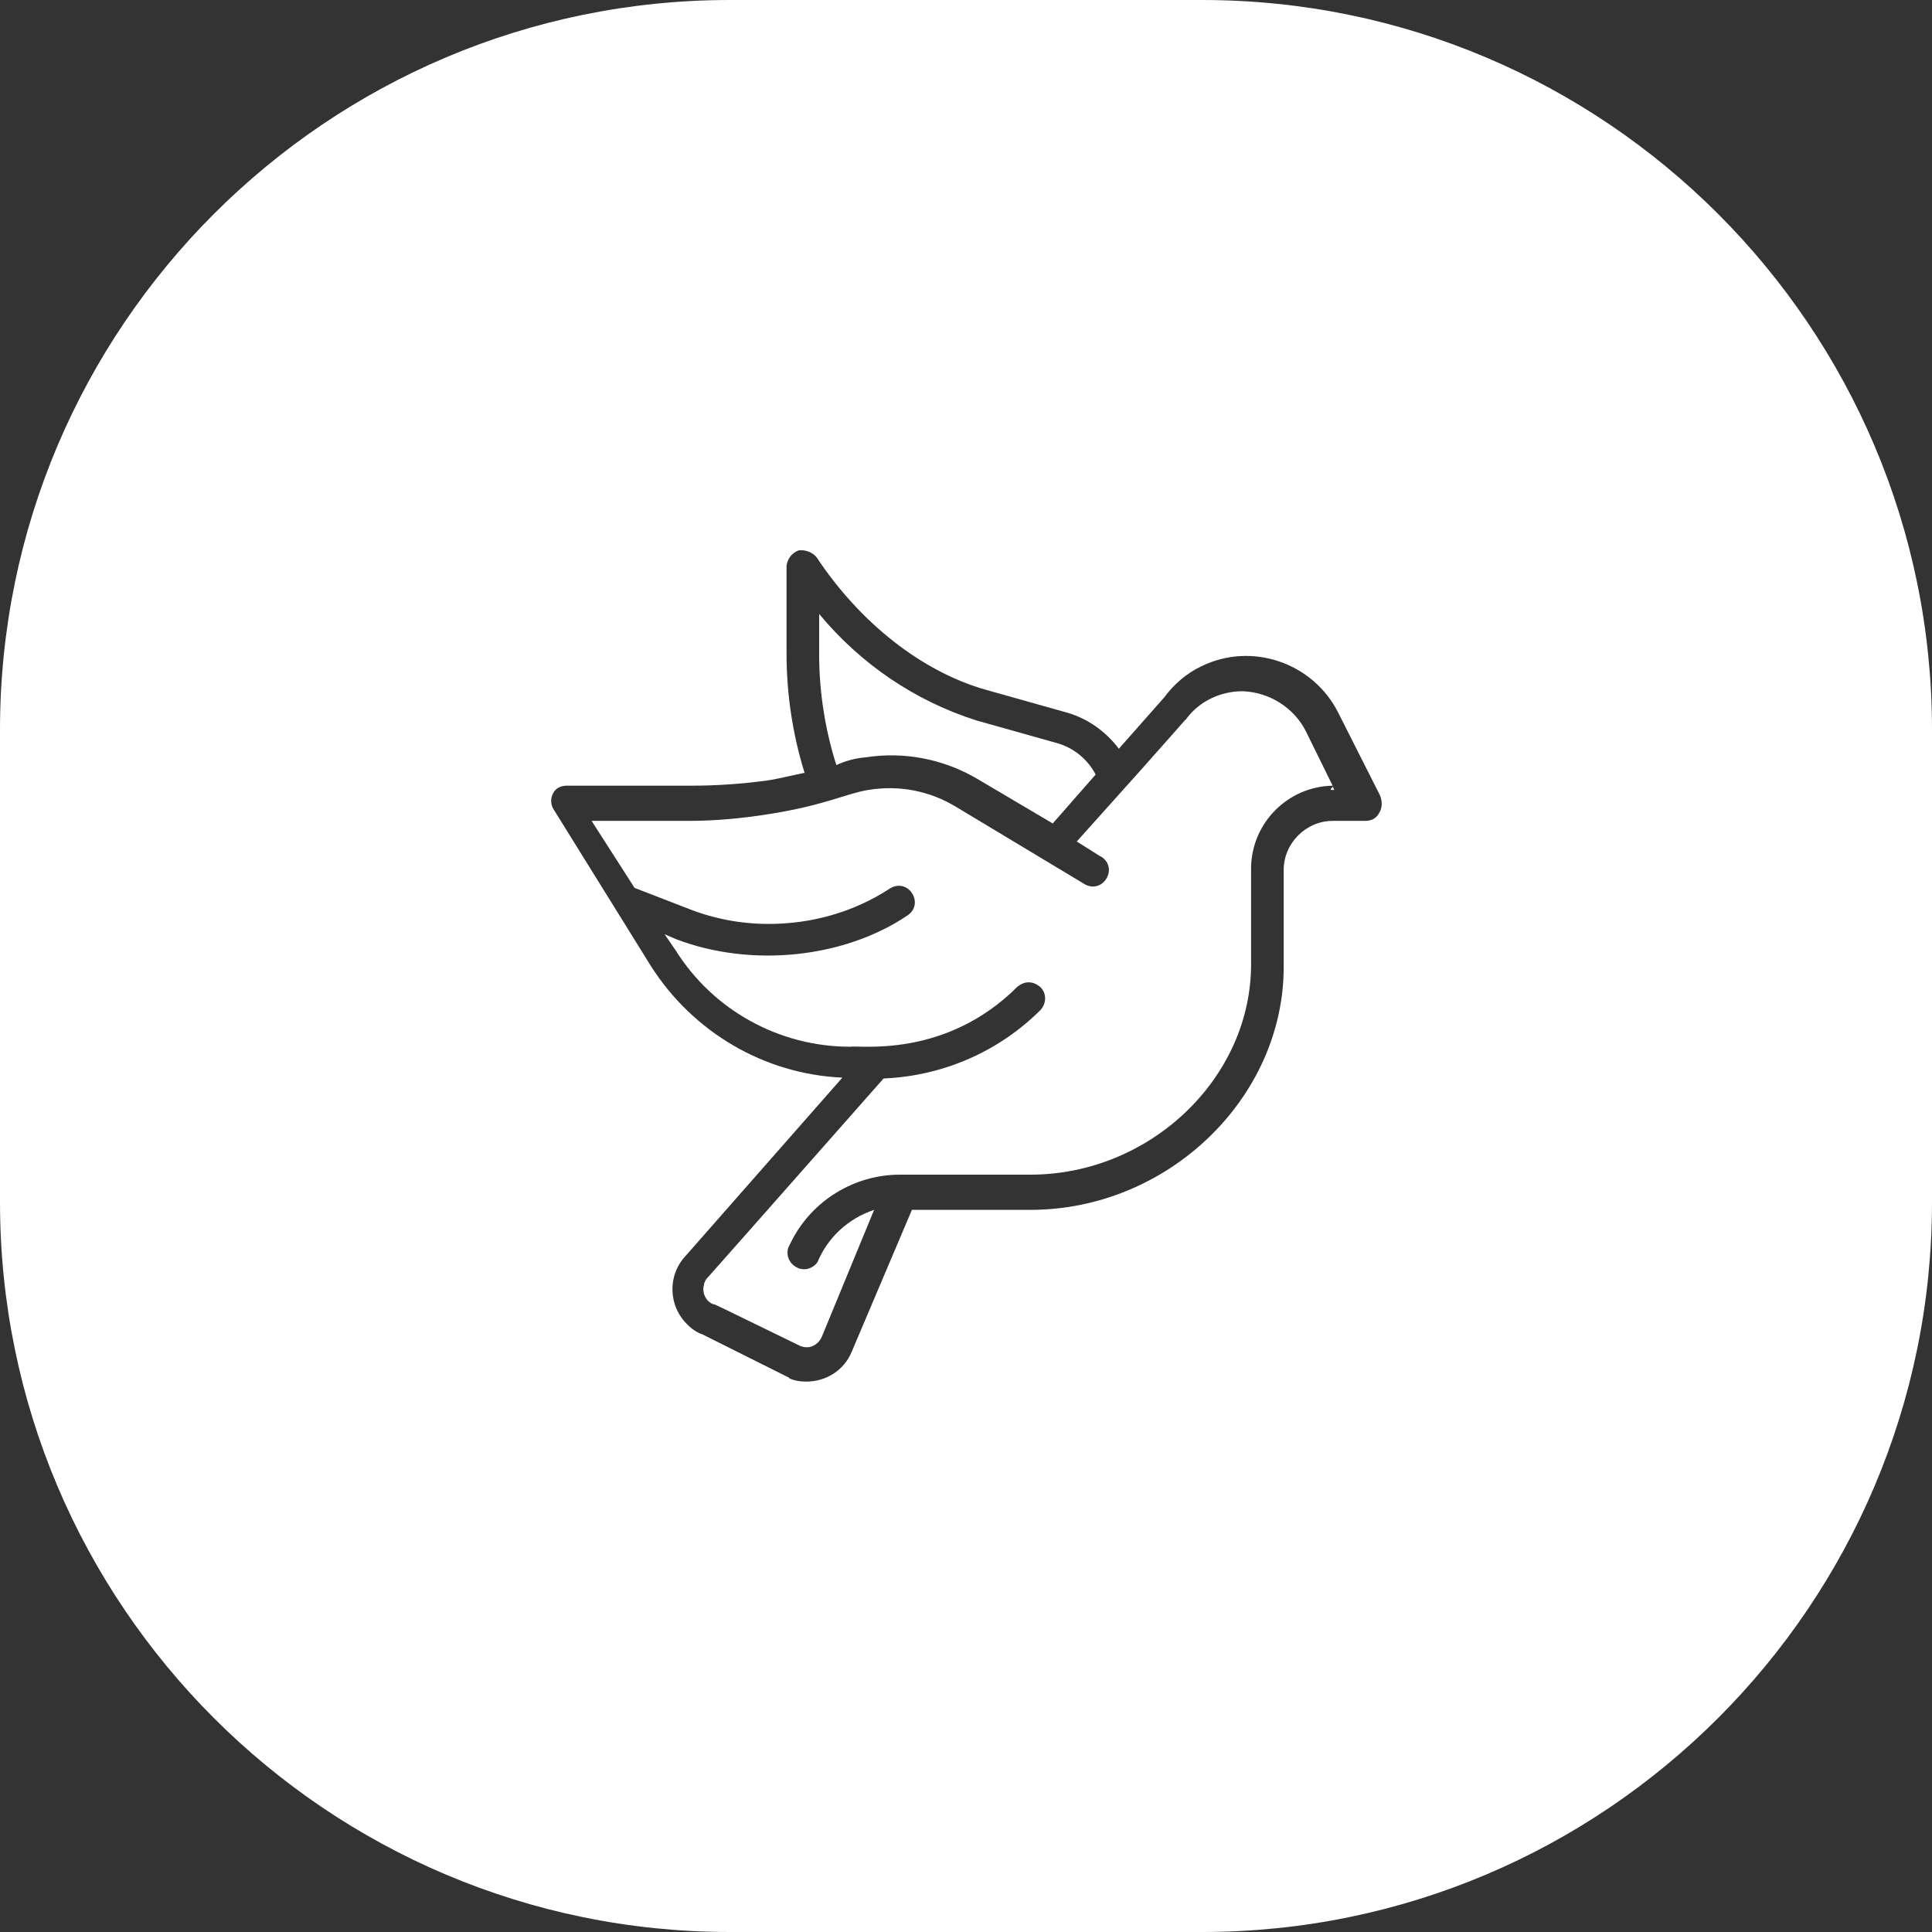 <?xml version="1.0" encoding="utf-8"?>
<!-- Generator: Adobe Illustrator 24.3.0, SVG Export Plug-In . SVG Version: 6.00 Build 0)  -->
<svg version="1.1" id="Layer_1" xmlns="http://www.w3.org/2000/svg" xmlns:xlink="http://www.w3.org/1999/xlink" x="0px" y="0px"
	 viewBox="0 0 225 225" style="enable-background:new 0 0 225 225;" xml:space="preserve">
<rect x="0" y="0" width="225" height="225" fill="#333333" stroke="none"/>
<style type="text/css">
	.st0{fill:#FFFFFF;}
</style>
<path class="st0" d="M97.4,89.1c-1.3-4.1-2-8.5-2-12.8v-4.8c4.8,5.8,11.1,10.1,18.3,12.4l9.6,2.7c1.9,0.6,3.4,1.9,4.3,3.6l-5,5.7
	l-8.8-5.2c-3.9-2.3-8.5-3.2-13-2.5C99.6,88.3,98.5,88.6,97.4,89.1z"/>
<path class="st0" d="M152.1,85.2l3.1,6.3c-5.2,0.1-9.4,4.3-9.5,9.5v11.3c0,13.3-11.8,24.5-25.7,24.5h-15.2c-5.3,0-10.2,3-12.6,7.7
	l-0.4,0.8c-0.3,1,0.2,2,1.2,2.4c0.8,0.3,1.7,0,2.2-0.7c1.2-2.9,3.6-5.1,6.6-6.1l-6.1,14.8c-0.3,0.7-1,1.2-1.7,1.2
	c-0.2,0-0.4,0-0.6-0.1h-0.1c-10.7-5.2-10-4.9-10.2-4.9c-0.9-0.3-1.4-1.4-1.1-2.3c0,0,0-0.1,0-0.1c0.1-0.3,0.2-0.5,0.4-0.7
	c0.1-0.1,4-4.5,20.5-23.2c6.9-0.3,13.4-3.1,18.3-8c0.7-0.8,0.7-2-0.1-2.7c-0.4-0.3-0.8-0.5-1.3-0.5c-0.5,0-0.9,0.2-1.3,0.5
	c-8.4,8.4-18.4,6.8-19.5,7c-8.2,0-15.9-4.2-20.3-11.2l-1.3-1.9l1.4,0.6c8.7,3.3,19.5,2.2,26.9-2.8c0.9-0.6,1.1-1.7,0.5-2.6
	c-0.6-0.9-1.7-1.1-2.6-0.5c-4.3,2.8-9.2,4.1-14.1,4.1c-3.2,0-6.4-0.6-9.4-1.8l-6.2-2.4l-5-7.8h11.3c3.1,0,6.3-0.3,9.4-0.8
	c6.4-1,9-2.4,11.5-2.8c3.6-0.6,7.2,0.1,10.3,2l14.8,8.9c0.9,0.6,2,0.4,2.6-0.5s0.4-2-0.5-2.6l-0.2-0.1l-2.7-1.7
	c13.4-14.9,12.5-14.1,12.7-14.2c1.5-2.1,4-3.3,6.6-3.3C147.8,80.6,150.7,82.4,152.1,85.2z"/>
<polygon class="st0" points="155.2,91.5 155.2,91.6 155.2,91.5 "/>
<polygon class="st0" points="155.2,91.6 155.4,92 155,92 155,91.8 155.1,91.8 "/>
<path class="st0" d="M140,0H85C38.1,0,0,38.1,0,85v55c0,46.9,38.1,85,85,85h55c46.9,0,85-38.1,85-85V85C225,38.1,186.9,0,140,0z
	 M160.6,94.7c-0.3,0.6-0.9,0.9-1.6,0.9h-3.8c-3.1,0-5.7,2.6-5.7,5.7v11.3c0,15.3-13.5,28.3-29.5,28.3h-13.8l-7,16.5
	c-0.9,2.2-3,3.5-5.3,3.5c-0.7,0-1.4-0.1-2-0.4c0,0,0,0,0,0c0,0,0-0.1-0.1-0.1l-10-5c-0.6-0.2-1.2-0.6-1.7-1.1
	c-2.3-2.2-2.4-5.8-0.2-8.1l18.2-20.7c-9.1-0.4-17.4-5.3-22.3-13L64.5,94.3c-0.4-0.6-0.4-1.3-0.1-1.9c0.3-0.6,0.9-0.9,1.6-0.9h14.5
	c2.9,0,5.9-0.2,8.8-0.6c1.4-0.2,2.9-0.6,4.4-0.9c-1.4-4.5-2.1-9.2-2.1-13.9V65.9c0.1-0.8,0.6-1.5,1.4-1.8c0.8-0.1,1.6,0.2,2.1,0.8
	c5.1,7.7,12.3,13.3,19.6,15.4l9.6,2.7c2.4,0.7,4.5,2.2,6,4.2l5.3-6c1.1-1.5,2.6-2.8,4.3-3.6c5.9-2.9,13.1-0.4,16,5.5l4.8,9.5
	C161,93.3,161,94.1,160.6,94.7z"/>
</svg>
